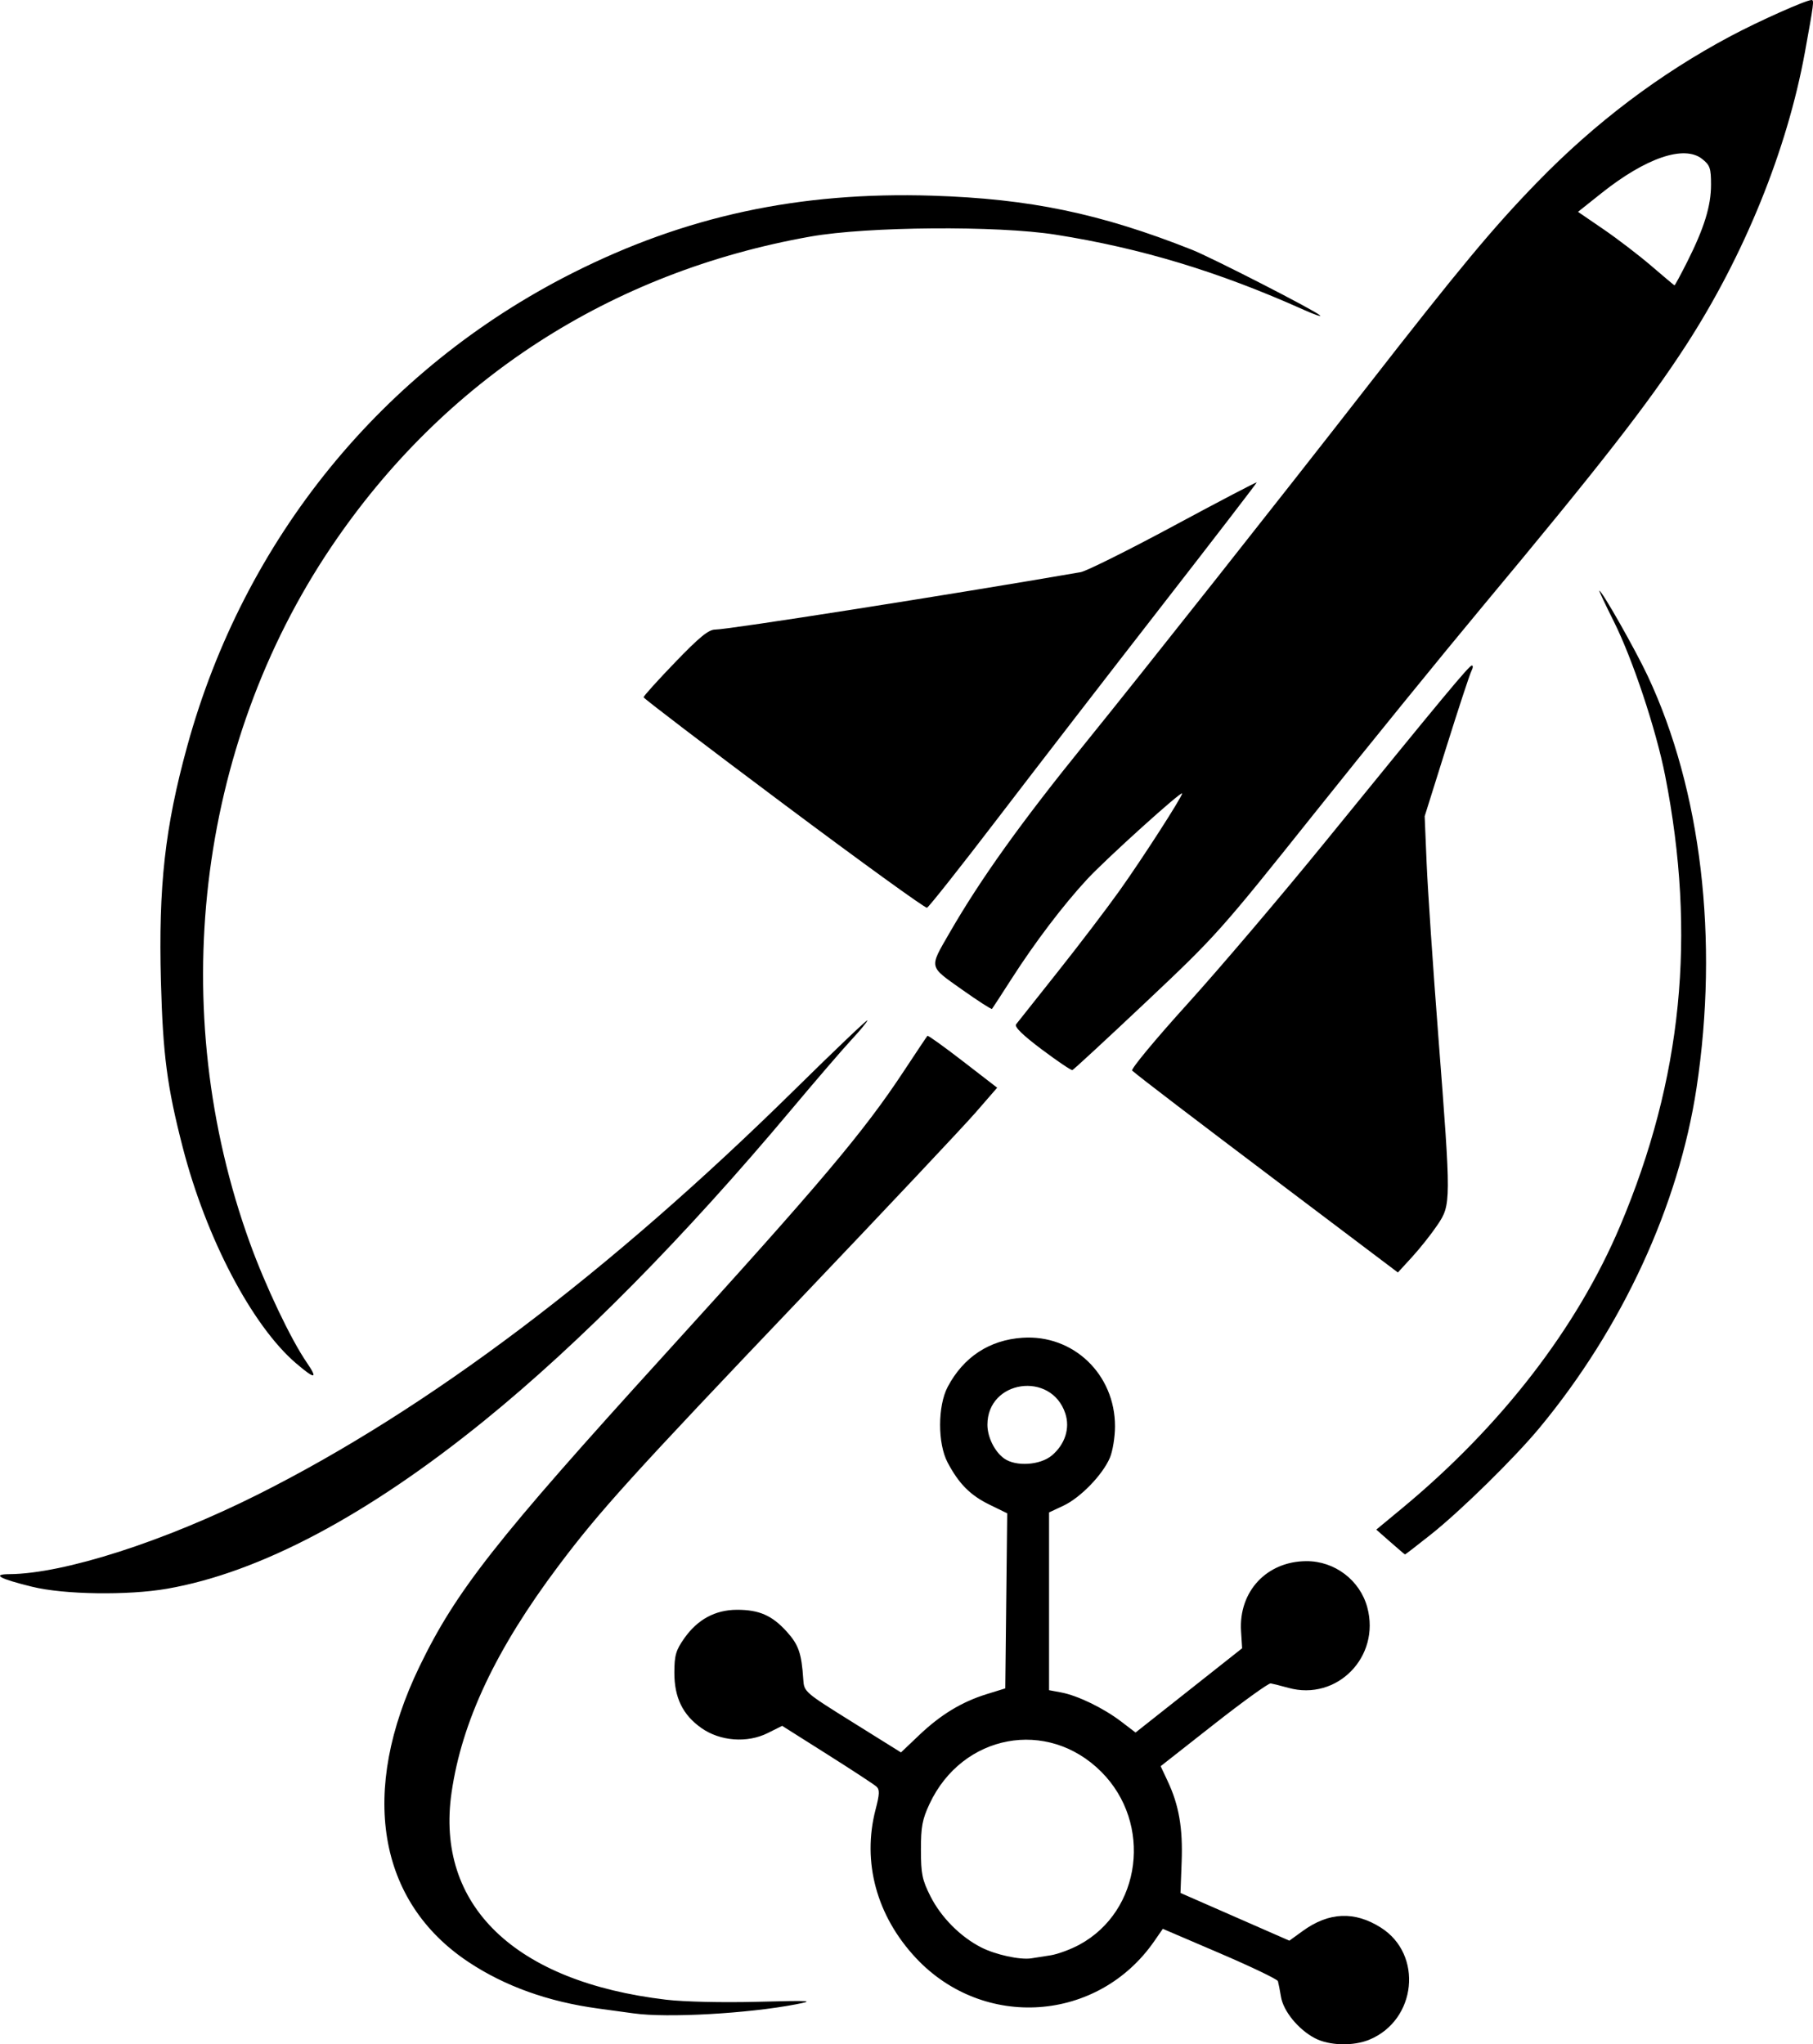 <?xml version="1.0" encoding="UTF-8" standalone="no"?>
<!-- Created with Inkscape (http://www.inkscape.org/) -->

<svg
   viewBox="0 0 147.831 166.66"
   version="1.1"
   id="svg1"
   xml:space="preserve"
   xmlns="http://www.w3.org/2000/svg"
   xmlns:svg="http://www.w3.org/2000/svg"><defs
     id="defs1" /><g
     id="layer1"
     transform="translate(-27.756,-60.394)"><path
       id="path1"
       style="fill:currentColor;stroke:none"
       d="m 134.966,226.554 c -1.349,-0.713 -2.564,-2.198 -2.759,-3.37 -0.091,-0.549 -0.204,-1.124 -0.25,-1.278 -0.046,-0.154 -2.177,-1.177 -4.735,-2.273 l -4.651,-1.993 -0.699,1.009 c -4.579,6.607 -13.918,7.263 -19.435,1.366 -3.208,-3.429 -4.401,-7.827 -3.286,-12.108 0.33,-1.266 0.342,-1.616 0.066,-1.866 -0.187,-0.169 -1.992,-1.352 -4.012,-2.628 l -3.672,-2.321 -1.18,0.589 c -1.671,0.835 -3.883,0.665 -5.411,-0.414 -1.522,-1.076 -2.206,-2.484 -2.2,-4.531 0.004,-1.391 0.125,-1.809 0.805,-2.776 1.084,-1.542 2.524,-2.323 4.292,-2.329 1.817,-0.006 2.876,0.459 4.078,1.792 0.956,1.06 1.198,1.759 1.336,3.87 0.068,1.031 0.086,1.047 4.018,3.501 l 3.95,2.465 1.474,-1.402 c 1.765,-1.679 3.481,-2.721 5.521,-3.352 l 1.509,-0.467 0.079,-7.136 0.079,-7.136 -1.456,-0.712 c -1.561,-0.764 -2.486,-1.696 -3.405,-3.433 -0.819,-1.547 -0.814,-4.609 0.01,-6.167 1.286,-2.431 3.4,-3.819 6.093,-4.001 4.149,-0.28 7.553,2.98 7.547,7.227 -0.001,0.873 -0.19,2.027 -0.42,2.564 -0.594,1.388 -2.397,3.248 -3.778,3.896 l -1.179,0.554 v 7.245 7.245 l 0.992,0.186 c 1.34,0.251 3.449,1.274 4.882,2.367 l 1.179,0.9 4.345,-3.435 4.345,-3.435 -0.088,-1.394 c -0.204,-3.234 2.09,-5.693 5.324,-5.708 2.312,-0.011 4.373,1.553 4.97,3.771 1.086,4.032 -2.475,7.657 -6.441,6.557 -0.616,-0.171 -1.261,-0.333 -1.435,-0.362 -0.174,-0.028 -2.264,1.479 -4.645,3.349 l -4.329,3.4 0.577,1.23 c 0.916,1.95 1.238,3.814 1.135,6.567 l -0.095,2.538 4.439,1.945 4.439,1.945 1.092,-0.791 c 2.132,-1.545 4.226,-1.633 6.375,-0.27 3.451,2.188 2.908,7.523 -0.929,9.126 -1.321,0.552 -3.295,0.5 -4.463,-0.117 z m -21.537,-6.756 c 0.582,-0.093 1.636,-0.483 2.343,-0.866 5.074,-2.751 5.977,-9.9 1.779,-14.097 -4.38,-4.38 -11.328,-3.082 -13.999,2.615 -0.593,1.265 -0.706,1.868 -0.704,3.756 0.002,1.956 0.103,2.448 0.776,3.781 0.865,1.714 2.44,3.301 4.135,4.166 1.169,0.597 3.159,1.032 4.082,0.894 0.291,-0.044 1.005,-0.156 1.587,-0.249 z m 0.094,-40.748 c 1.074,-0.904 1.496,-2.219 1.099,-3.422 -1.149,-3.482 -6.353,-2.731 -6.353,0.917 0,1.015 0.6,2.216 1.38,2.762 0.954,0.668 2.929,0.537 3.873,-0.257 z m -34.093,45.484 c -0.364,-0.051 -1.672,-0.23 -2.908,-0.398 -4.067,-0.551 -7.605,-1.821 -10.577,-3.797 -7.419,-4.932 -8.905,-13.912 -3.985,-24.083 2.981,-6.164 6.243,-10.314 19.961,-25.4 12.803,-14.079 16.253,-18.167 19.54,-23.151 1.008,-1.528 1.871,-2.819 1.919,-2.868 0.048,-0.049 1.346,0.883 2.886,2.071 l 2.799,2.161 -1.765,2.03 c -0.971,1.117 -7.324,7.864 -14.119,14.995 -13.983,14.673 -16.524,17.479 -19.89,21.96 -5.102,6.793 -7.877,12.676 -8.716,18.483 -1.327,9.181 5.142,15.423 17.497,16.881 1.457,0.172 4.583,0.244 7.414,0.171 4.458,-0.115 4.741,-0.096 3.168,0.206 -3.93,0.756 -10.501,1.123 -13.222,0.738 z M 30.393,189.757 c -2.691,-0.661 -3.341,-1.021 -1.864,-1.032 4.431,-0.033 12.612,-2.658 20.294,-6.513 13.875,-6.962 28.547,-18.032 43.77,-33.022 3.238,-3.188 5.887,-5.712 5.887,-5.609 0,0.104 -0.576,0.806 -1.281,1.561 -0.705,0.755 -2.929,3.338 -4.942,5.739 -8.71,10.385 -17.239,19.024 -24.998,25.32 -9.533,7.735 -18.327,12.396 -25.874,13.712 -3.187,0.556 -8.394,0.482 -10.992,-0.157 z m 110.73,-3.656 -1.145,-1.006 2.071,-1.714 c 8.103,-6.706 14.296,-14.721 17.817,-23.056 5.054,-11.966 6.223,-23.674 3.665,-36.695 -0.739,-3.763 -2.659,-9.529 -4.187,-12.575 -0.691,-1.378 -1.222,-2.506 -1.18,-2.506 0.21,0 2.925,4.782 3.939,6.938 4.372,9.296 5.821,21.506 3.987,33.602 -1.455,9.595 -6.064,19.575 -12.791,27.695 -2.036,2.458 -6.418,6.761 -8.864,8.704 -1.137,0.904 -2.09,1.638 -2.117,1.632 -0.027,-0.006 -0.564,-0.464 -1.194,-1.017 z M 51.895,171.537 c -3.593,-3.08 -7.334,-10.211 -9.245,-17.626 -1.269,-4.923 -1.612,-7.534 -1.772,-13.506 -0.208,-7.777 0.327,-12.565 2.144,-19.178 4.642,-16.896 15.903,-30.732 31.381,-38.555 9.225,-4.663 18.525,-6.665 29.369,-6.325 7.944,0.25 13.697,1.447 21.167,4.405 1.631,0.646 10.04,4.954 10.451,5.354 0.146,0.142 -0.45,-0.062 -1.323,-0.454 -6.955,-3.116 -13.268,-5.027 -20.241,-6.127 -4.749,-0.749 -15.336,-0.668 -19.976,0.153 -16.312,2.886 -29.898,11.681 -39.079,25.296 -10.996,16.307 -13.508,37.774 -6.639,56.752 1.265,3.495 3.334,7.848 4.622,9.724 0.96,1.399 0.703,1.424 -0.859,0.085 z m 80.849,-14.193 c -7.974,-6.017 -11.926,-9.033 -12.671,-9.67 -0.13,-0.111 1.901,-2.56 4.513,-5.443 2.612,-2.883 7.659,-8.819 11.216,-13.191 9.674,-11.893 11.738,-14.375 11.966,-14.392 0.114,-0.008 0.099,0.193 -0.034,0.448 -0.133,0.255 -1.044,3.023 -2.026,6.152 l -1.785,5.689 0.16,3.836 c 0.088,2.11 0.518,8.48 0.957,14.155 1.044,13.518 1.043,13.67 -0.088,15.349 -0.489,0.726 -1.412,1.89 -2.051,2.587 l -1.162,1.268 z m -20.048,-11.399 c -1.551,-1.166 -2.244,-1.843 -2.089,-2.043 0.127,-0.164 1.655,-2.09 3.396,-4.281 1.74,-2.19 4.007,-5.167 5.038,-6.615 1.882,-2.643 5.104,-7.647 5.104,-7.925 0,-0.272 -6.213,5.339 -7.748,6.997 -1.95,2.106 -4.246,5.13 -6.151,8.101 -0.835,1.301 -1.556,2.411 -1.603,2.465 -0.047,0.054 -1.156,-0.66 -2.464,-1.587 -2.717,-1.926 -2.67,-1.712 -1.008,-4.596 2.539,-4.407 5.829,-9.005 11.088,-15.496 4.586,-5.661 15.881,-19.941 22.797,-28.822 7.743,-9.943 10.427,-13.171 14.049,-16.897 4.721,-4.856 9.968,-8.82 15.755,-11.903 2.319,-1.235 6.164,-2.95 6.614,-2.95 0.214,0 0.178,0.28 -0.549,4.27 -1.45,7.952 -4.946,16.56 -9.707,23.903 -3.101,4.782 -6.99,9.771 -16.616,21.315 -3.22,3.862 -9.381,11.441 -13.691,16.842 -7.628,9.56 -7.99,9.966 -13.684,15.335 -3.217,3.033 -5.93,5.541 -6.029,5.573 -0.099,0.032 -1.225,-0.727 -2.501,-1.686 z m 52.625,-64.187 c 1.393,-2.767 1.951,-4.568 1.951,-6.306 0,-1.35 -0.084,-1.594 -0.728,-2.102 -1.463,-1.157 -4.587,-0.092 -8.221,2.803 l -1.897,1.511 2.078,1.421 c 1.143,0.782 2.898,2.126 3.901,2.987 1.003,0.861 1.852,1.574 1.886,1.585 0.035,0.011 0.498,-0.843 1.029,-1.898 z M 91.663,125.949 c -6.28,-4.696 -11.422,-8.615 -11.429,-8.71 -0.006,-0.095 1.15,-1.376 2.568,-2.848 2.008,-2.083 2.736,-2.675 3.284,-2.672 1.037,0.005 19.311,-2.866 29.779,-4.678 0.468,-0.081 3.891,-1.784 7.607,-3.785 3.716,-2.001 6.756,-3.591 6.756,-3.533 0,0.058 -3.493,4.597 -7.761,10.087 -4.269,5.49 -10.259,13.249 -13.312,17.241 -3.053,3.993 -5.669,7.299 -5.813,7.347 -0.144,0.048 -5.4,-3.754 -11.68,-8.45 z" /></g></svg>
